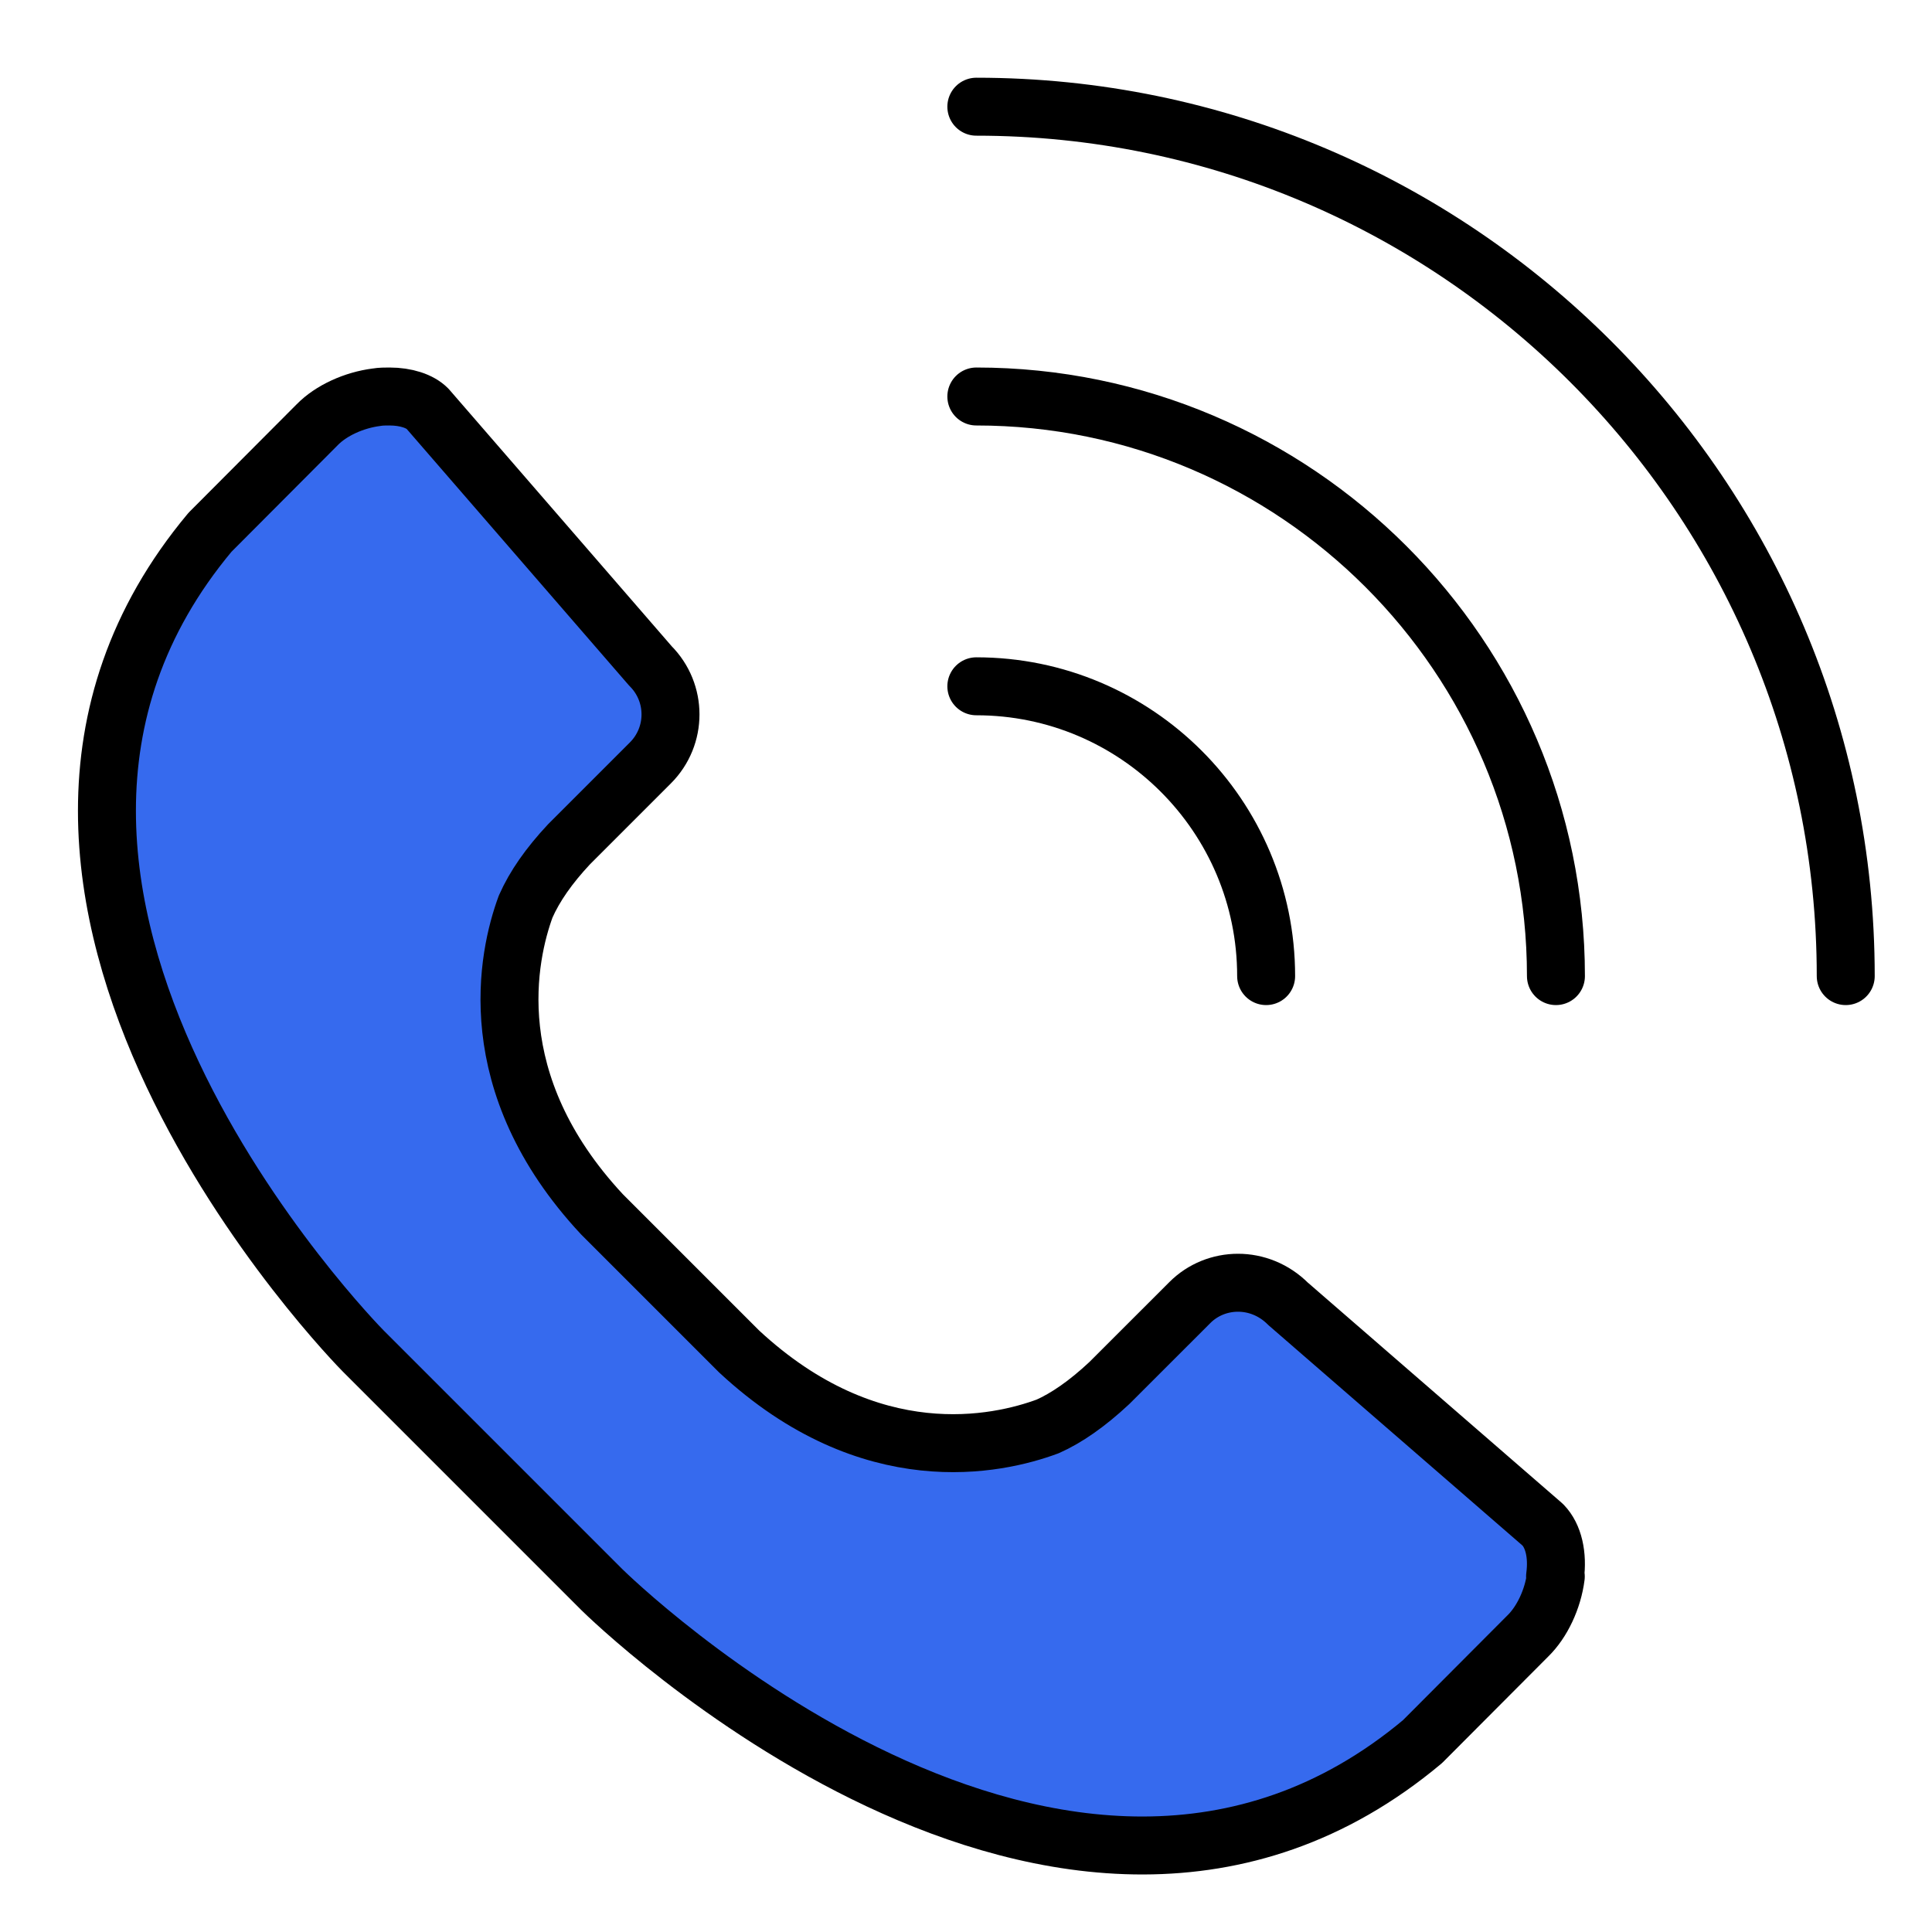 <svg width="40" height="40" viewBox="0 0 40 40" fill="none" xmlns="http://www.w3.org/2000/svg">
<path d="M20.214 2.209C30.137 2.209 38.214 10.286 38.214 20.209" stroke="black" stroke-width="1.2" stroke-linecap="round" stroke-linejoin="round"/>
<path d="M20.214 8.209C26.829 8.209 32.214 13.597 32.214 20.209" stroke="black" stroke-width="1.2" stroke-linecap="round" stroke-linejoin="round"/>
<path d="M20.214 14.209C23.525 14.209 26.214 16.898 26.214 20.209" stroke="black" stroke-width="1.2" stroke-linecap="round" stroke-linejoin="round"/>
<path d="M32.211 32.639C32.151 33.107 31.929 33.581 31.632 33.871L29.451 36.059C22.011 42.288 12.56 33.01 12.463 32.914L7.523 27.974C7.426 27.878 -1.854 18.436 4.348 11.02L6.566 8.795C6.855 8.498 7.33 8.283 7.797 8.224C7.886 8.209 7.975 8.209 8.064 8.209C8.405 8.209 8.695 8.305 8.85 8.461L13.465 13.786C14.021 14.342 14.021 15.24 13.465 15.796L11.781 17.48C11.365 17.925 11.069 18.348 10.883 18.77C10.512 19.779 9.926 22.419 12.463 25.141L15.304 27.982C18.02 30.503 20.653 29.918 21.692 29.532C22.077 29.361 22.508 29.065 22.968 28.634L24.637 26.966C25.171 26.432 26.076 26.402 26.669 26.995L31.944 31.571C32.166 31.801 32.255 32.194 32.196 32.639H32.211Z" fill="#366AEE" stroke="black" stroke-width="1.2" stroke-linecap="round" stroke-linejoin="round"/>
</svg>
